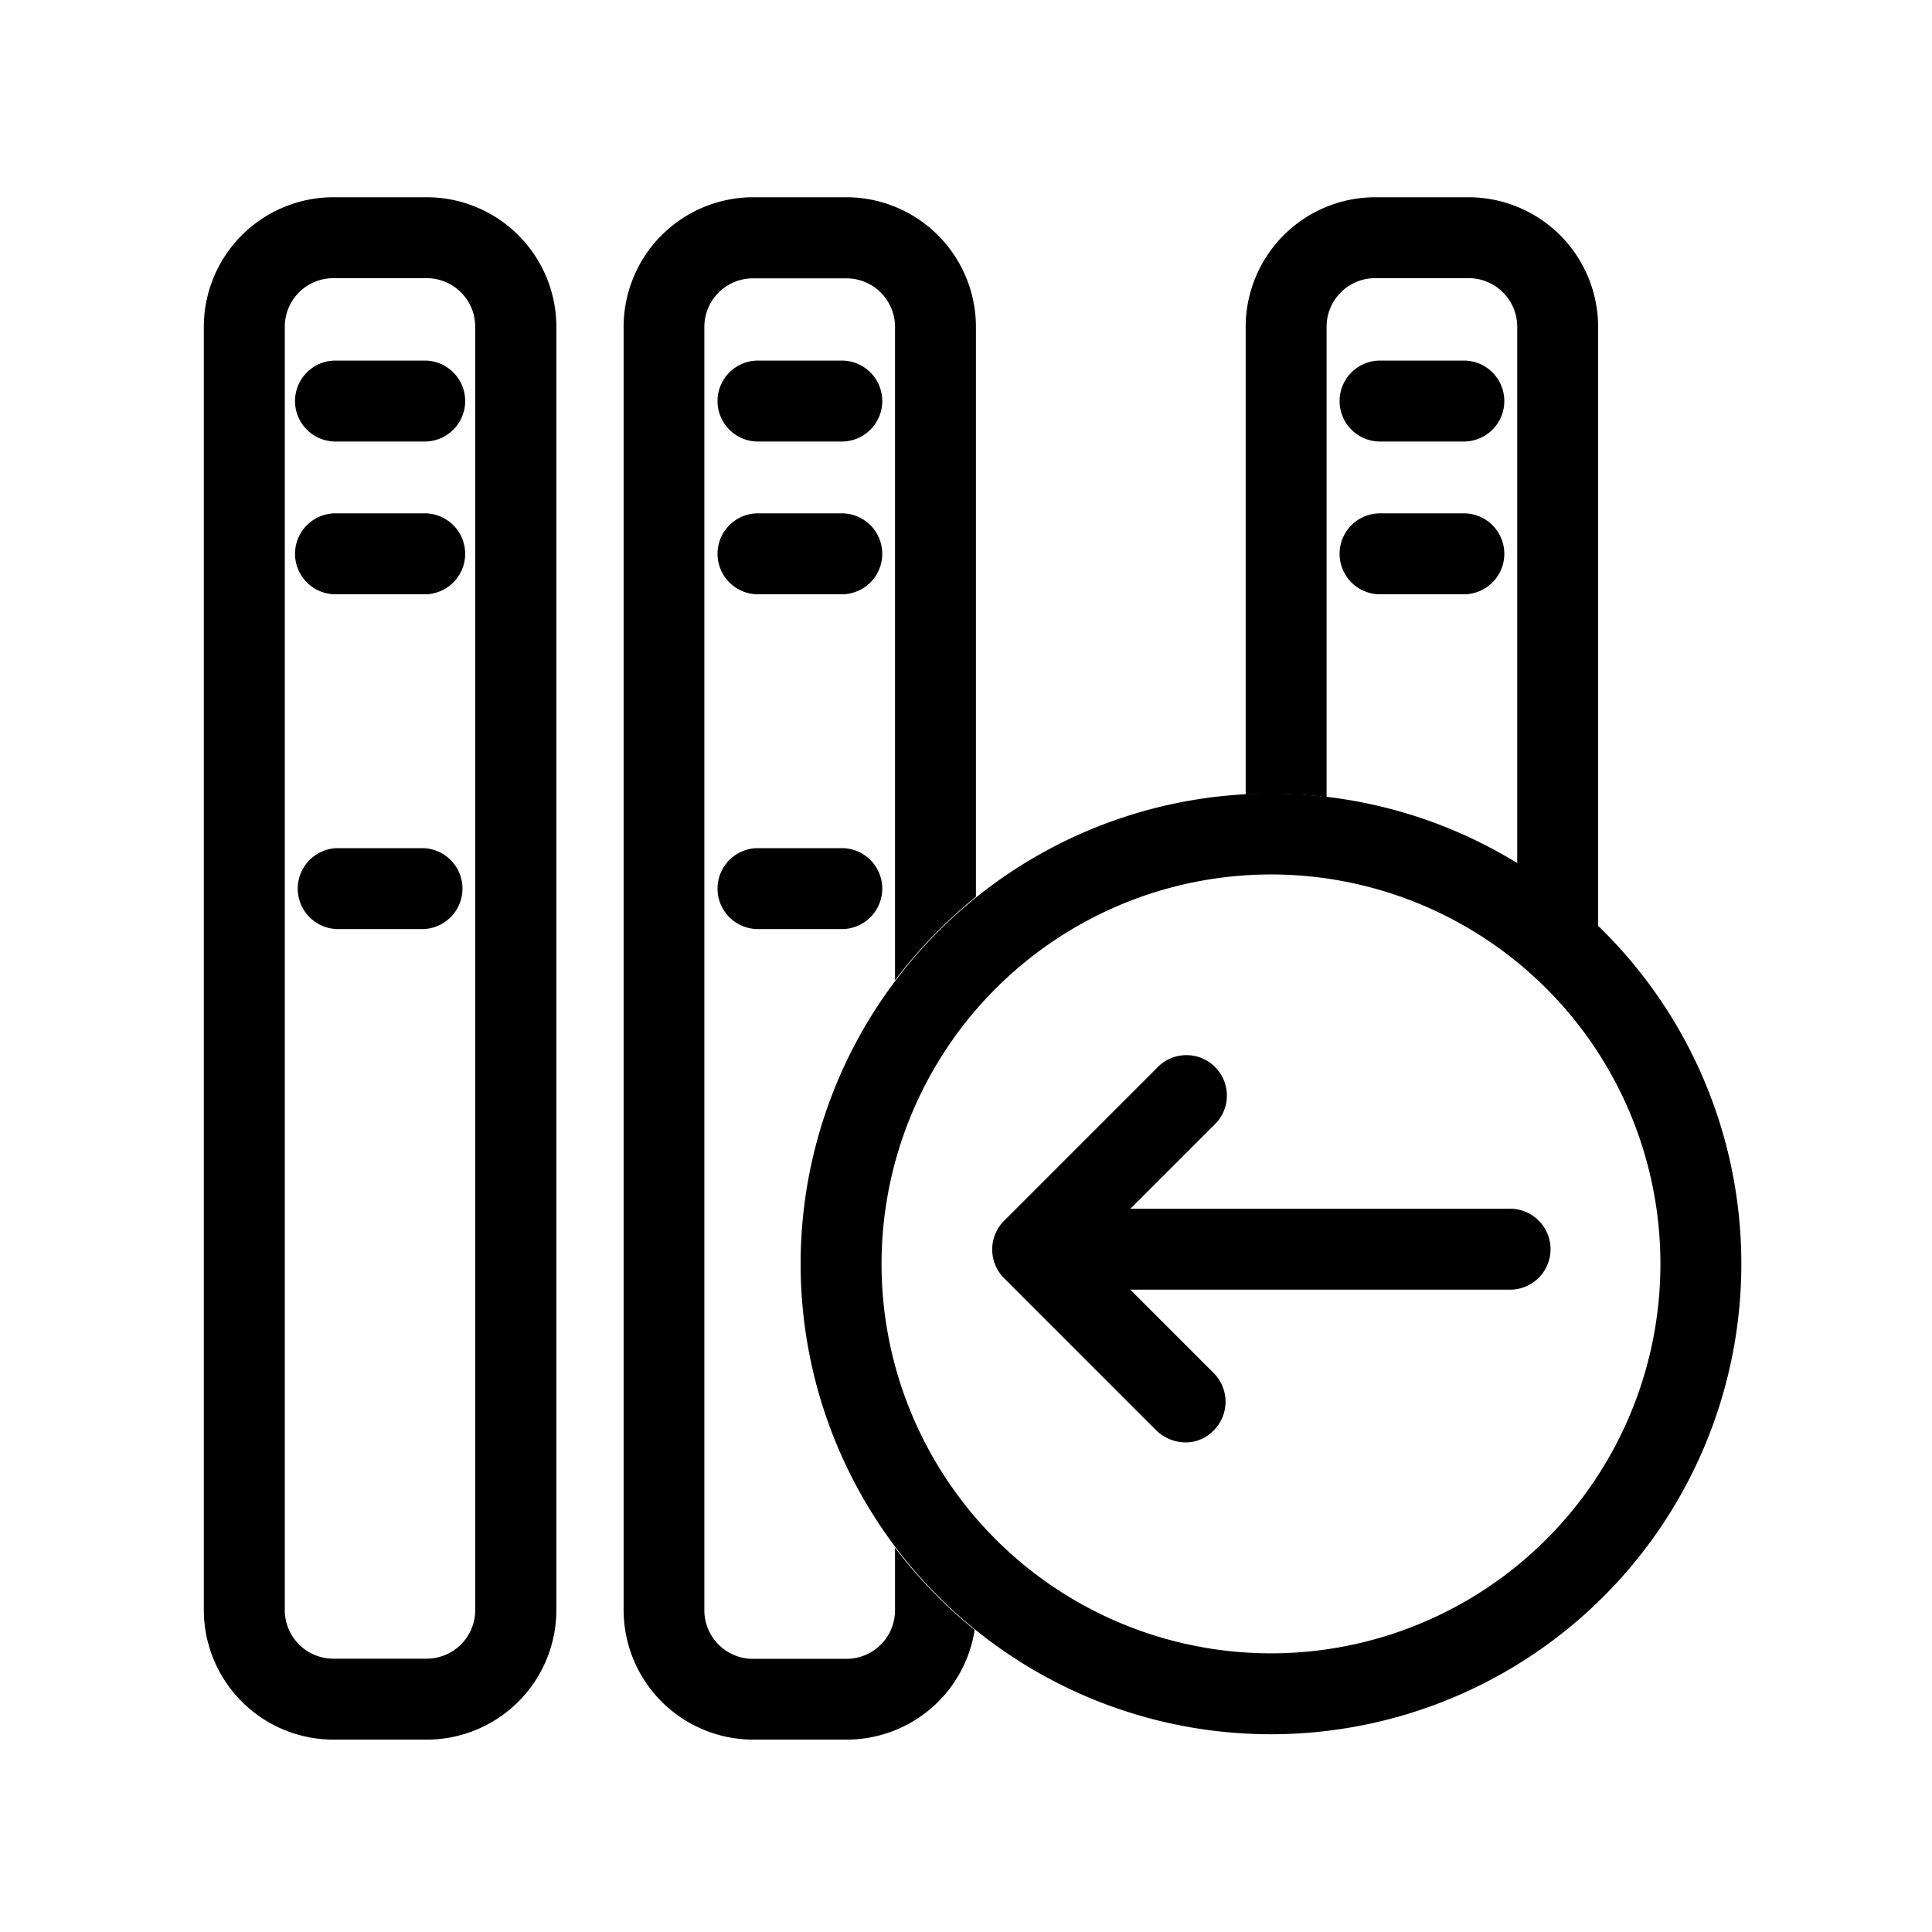 <?xml version="1.0" standalone="no"?><!DOCTYPE svg PUBLIC "-//W3C//DTD SVG 1.1//EN" "http://www.w3.org/Graphics/SVG/1.1/DTD/svg11.dtd"><svg t="1578230793350" class="icon" viewBox="0 0 1024 1024" version="1.1" xmlns="http://www.w3.org/2000/svg" p-id="3395" xmlns:xlink="http://www.w3.org/1999/xlink" width="200" height="200"><defs><style type="text/css"></style></defs><path d="M226.255 147.432a25.746 25.746 0 0 1 25.624 25.746v680.229a25.746 25.746 0 0 1-25.722 25.722h-49.493a25.746 25.746 0 0 1-25.722-25.722v-680.229a25.746 25.746 0 0 1 25.722-25.746H226.255m0-42.886H176.664a68.754 68.754 0 0 0-68.632 68.632v680.229a68.754 68.754 0 0 0 68.632 68.632H226.255a68.754 68.754 0 0 0 68.632-68.632v-680.229A68.754 68.754 0 0 0 226.255 104.546z" p-id="3396"></path><path d="M224.378 234.008h-45.836a21.455 21.455 0 1 1 0-42.886h45.836a21.455 21.455 0 1 1 0 42.886z" p-id="3397"></path><path d="M224.378 314.978h-45.836a21.455 21.455 0 1 1 0-42.886h45.836a21.455 21.455 0 1 1 0 42.886z" p-id="3398"></path><path d="M224.378 492.422h-45.836a21.455 21.455 0 0 1 0-42.886h45.836a21.455 21.455 0 0 1 0 42.886z" p-id="3399"></path><path d="M446.878 234.008h-45.836a21.455 21.455 0 0 1 0-42.886h45.836a21.455 21.455 0 0 1 0 42.886z" p-id="3400"></path><path d="M446.878 314.978h-45.836a21.455 21.455 0 0 1 0-42.886h45.836a21.455 21.455 0 0 1 0 42.886z" p-id="3401"></path><path d="M446.878 492.422h-45.836a21.455 21.455 0 0 1 0-42.886h45.836a21.455 21.455 0 0 1 0 42.886z" p-id="3402"></path><path d="M776.582 234.008h-45.836a21.455 21.455 0 0 1 0-42.886h45.836a21.455 21.455 0 0 1 0 42.886z" p-id="3403"></path><path d="M776.582 314.978h-45.836a21.455 21.455 0 0 1 0-42.886h45.836a21.455 21.455 0 0 1 0 42.886z" p-id="3404"></path><path d="M474.38 820.273v33.231a25.746 25.746 0 0 1-25.746 25.722h-49.591a25.746 25.746 0 0 1-25.722-25.722v-680.229a25.746 25.746 0 0 1 25.722-25.746h49.591a25.746 25.746 0 0 1 25.746 25.746v346.234a257.39 257.39 0 0 1 42.886-44.227V173.178a68.754 68.754 0 0 0-68.51-68.632h-49.591a68.754 68.754 0 0 0-68.632 68.632v680.229a68.754 68.754 0 0 0 68.632 68.632h49.591a68.657 68.657 0 0 0 67.828-58.173 249.88 249.88 0 0 1-42.203-43.593z" p-id="3405"></path><path d="M703.122 422.473V173.178a25.746 25.746 0 0 1 25.722-25.746h49.591a25.746 25.746 0 0 1 25.722 25.746v284.672a259.974 259.974 0 0 1 42.886 33.499V173.178a68.754 68.754 0 0 0-68.584-68.632h-49.591a68.754 68.754 0 0 0-68.632 68.632v247.954c4.291-0.268 8.582-0.268 12.873-0.268a220.623 220.623 0 0 1 30.013 1.609z" p-id="3406"></path><path d="M673.646 463.482a206.409 206.409 0 1 1-206.409 206.409 206.507 206.507 0 0 1 206.409-206.409m0-42.886a249.295 249.295 0 1 0 249.295 249.295A249.173 249.173 0 0 0 673.646 420.596z" p-id="3407"></path><path d="M799.622 683.544h-211.749a21.455 21.455 0 0 1 0-42.886h211.773a21.455 21.455 0 1 1 0 42.886z" p-id="3408"></path><path d="M628.346 764.514a22.674 22.674 0 0 1-15.287-6.168l-80.945-80.945a21.528 21.528 0 0 1 0-30.281l80.945-80.945a21.431 21.431 0 1 1 30.281 30.281l-65.682 65.682 65.682 65.682a21.528 21.528 0 0 1 0 30.281 20.724 20.724 0 0 1-14.994 6.412z" p-id="3409"></path></svg>